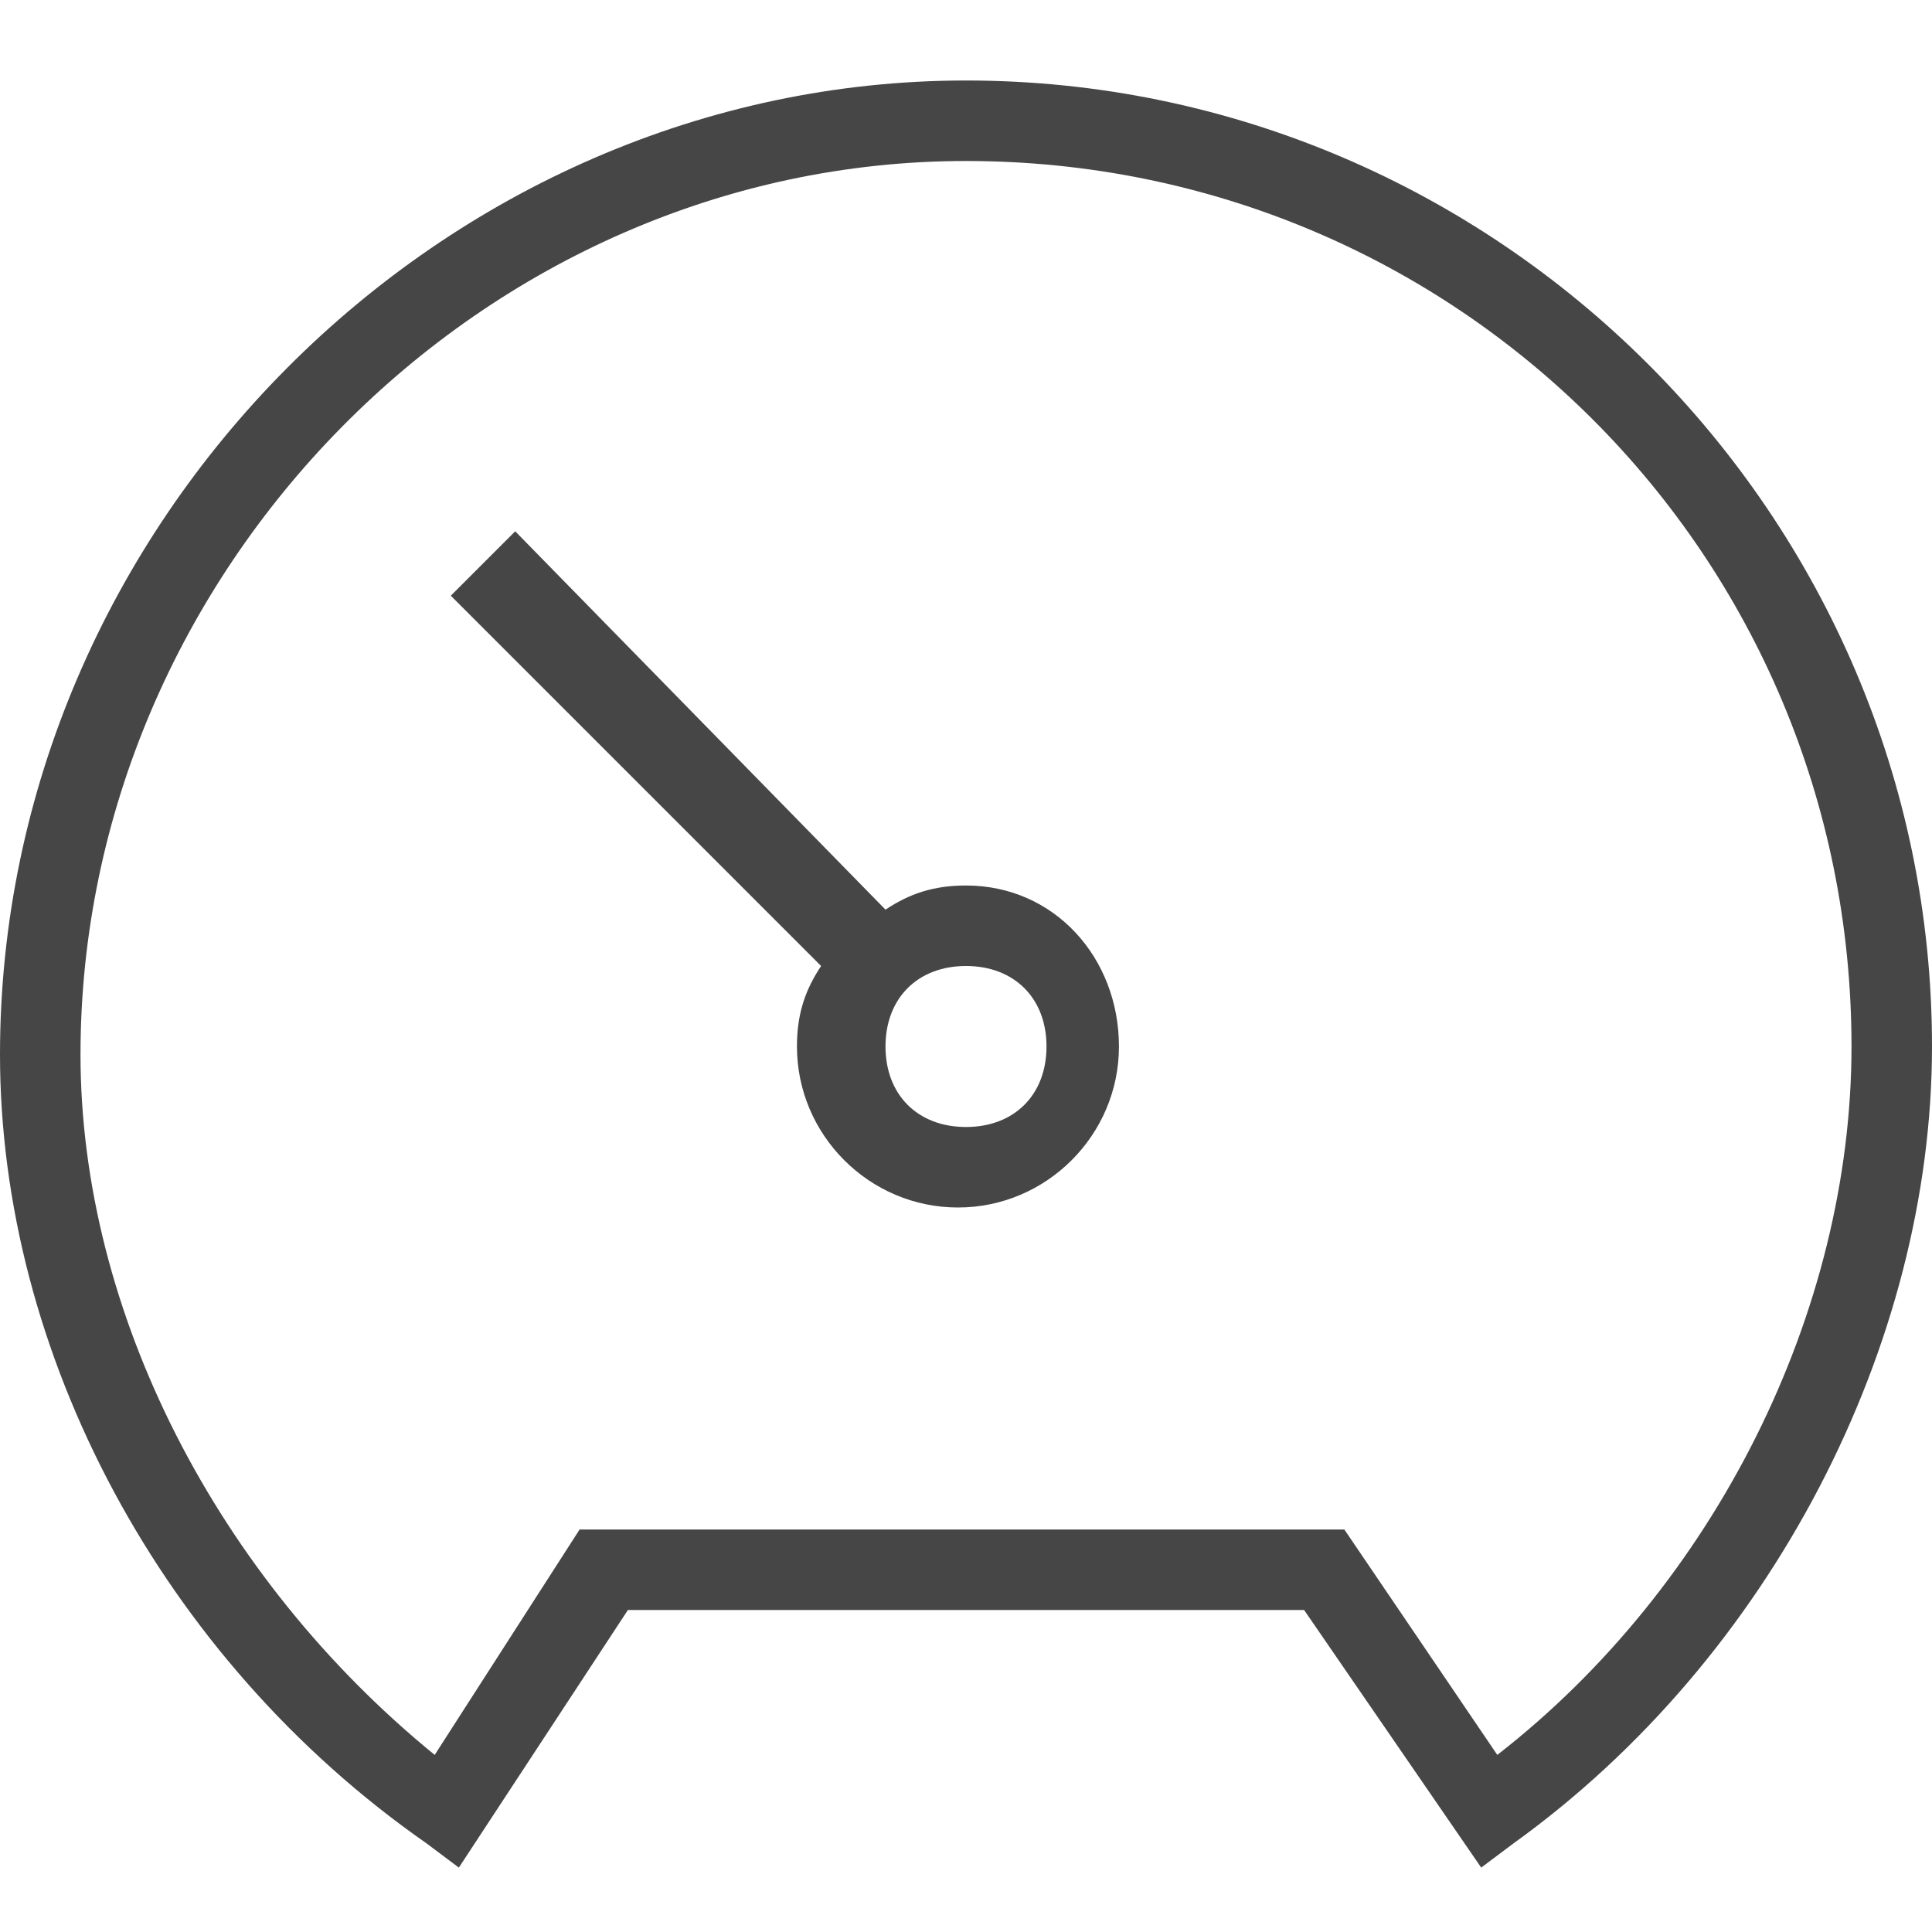 <svg version="1.1" id="Layer_1" xmlns="http://www.w3.org/2000/svg" xmlns:xlink="http://www.w3.org/1999/xlink" x="0px" y="0px"
	 viewBox="0 0 24 24" enable-background="new 0 0 24 24" xml:space="preserve">
	<path class="aw-theme-iconOutline" fill="#464646" d="M18.4,23.2L16.2,20H7.8l-2.1,3.2l-0.4-0.3C2,20.6,0,16.8,0,13.1C0,6.5,5.5,1,12,1c6.6,0,12,5.4,12,12
		c0,3.7-2,7.6-5.2,9.9L18.4,23.2z M12,2C6,2,1,7.1,1,13.1c0,3.2,1.7,6.5,4.4,8.7L7.2,19h9.5l1.9,2.8c2.7-2.1,4.4-5.5,4.4-8.8
		C23,6.9,18.1,2,12,2z"/>
	<path class="aw-theme-iconOutline" fill="#464646" d="M12,11c-0.4,0-0.7,0.1-1,0.3L6.4,6.6L5.6,7.4l4.6,4.6c-0.2,0.3-0.3,0.6-0.3,1c0,1.1,0.9,2,2,2s2-0.9,2-2
		S13.1,11,12,11z M12,14c-0.6,0-1-0.4-1-1s0.4-1,1-1s1,0.4,1,1S12.6,14,12,14z"/>
</svg>
